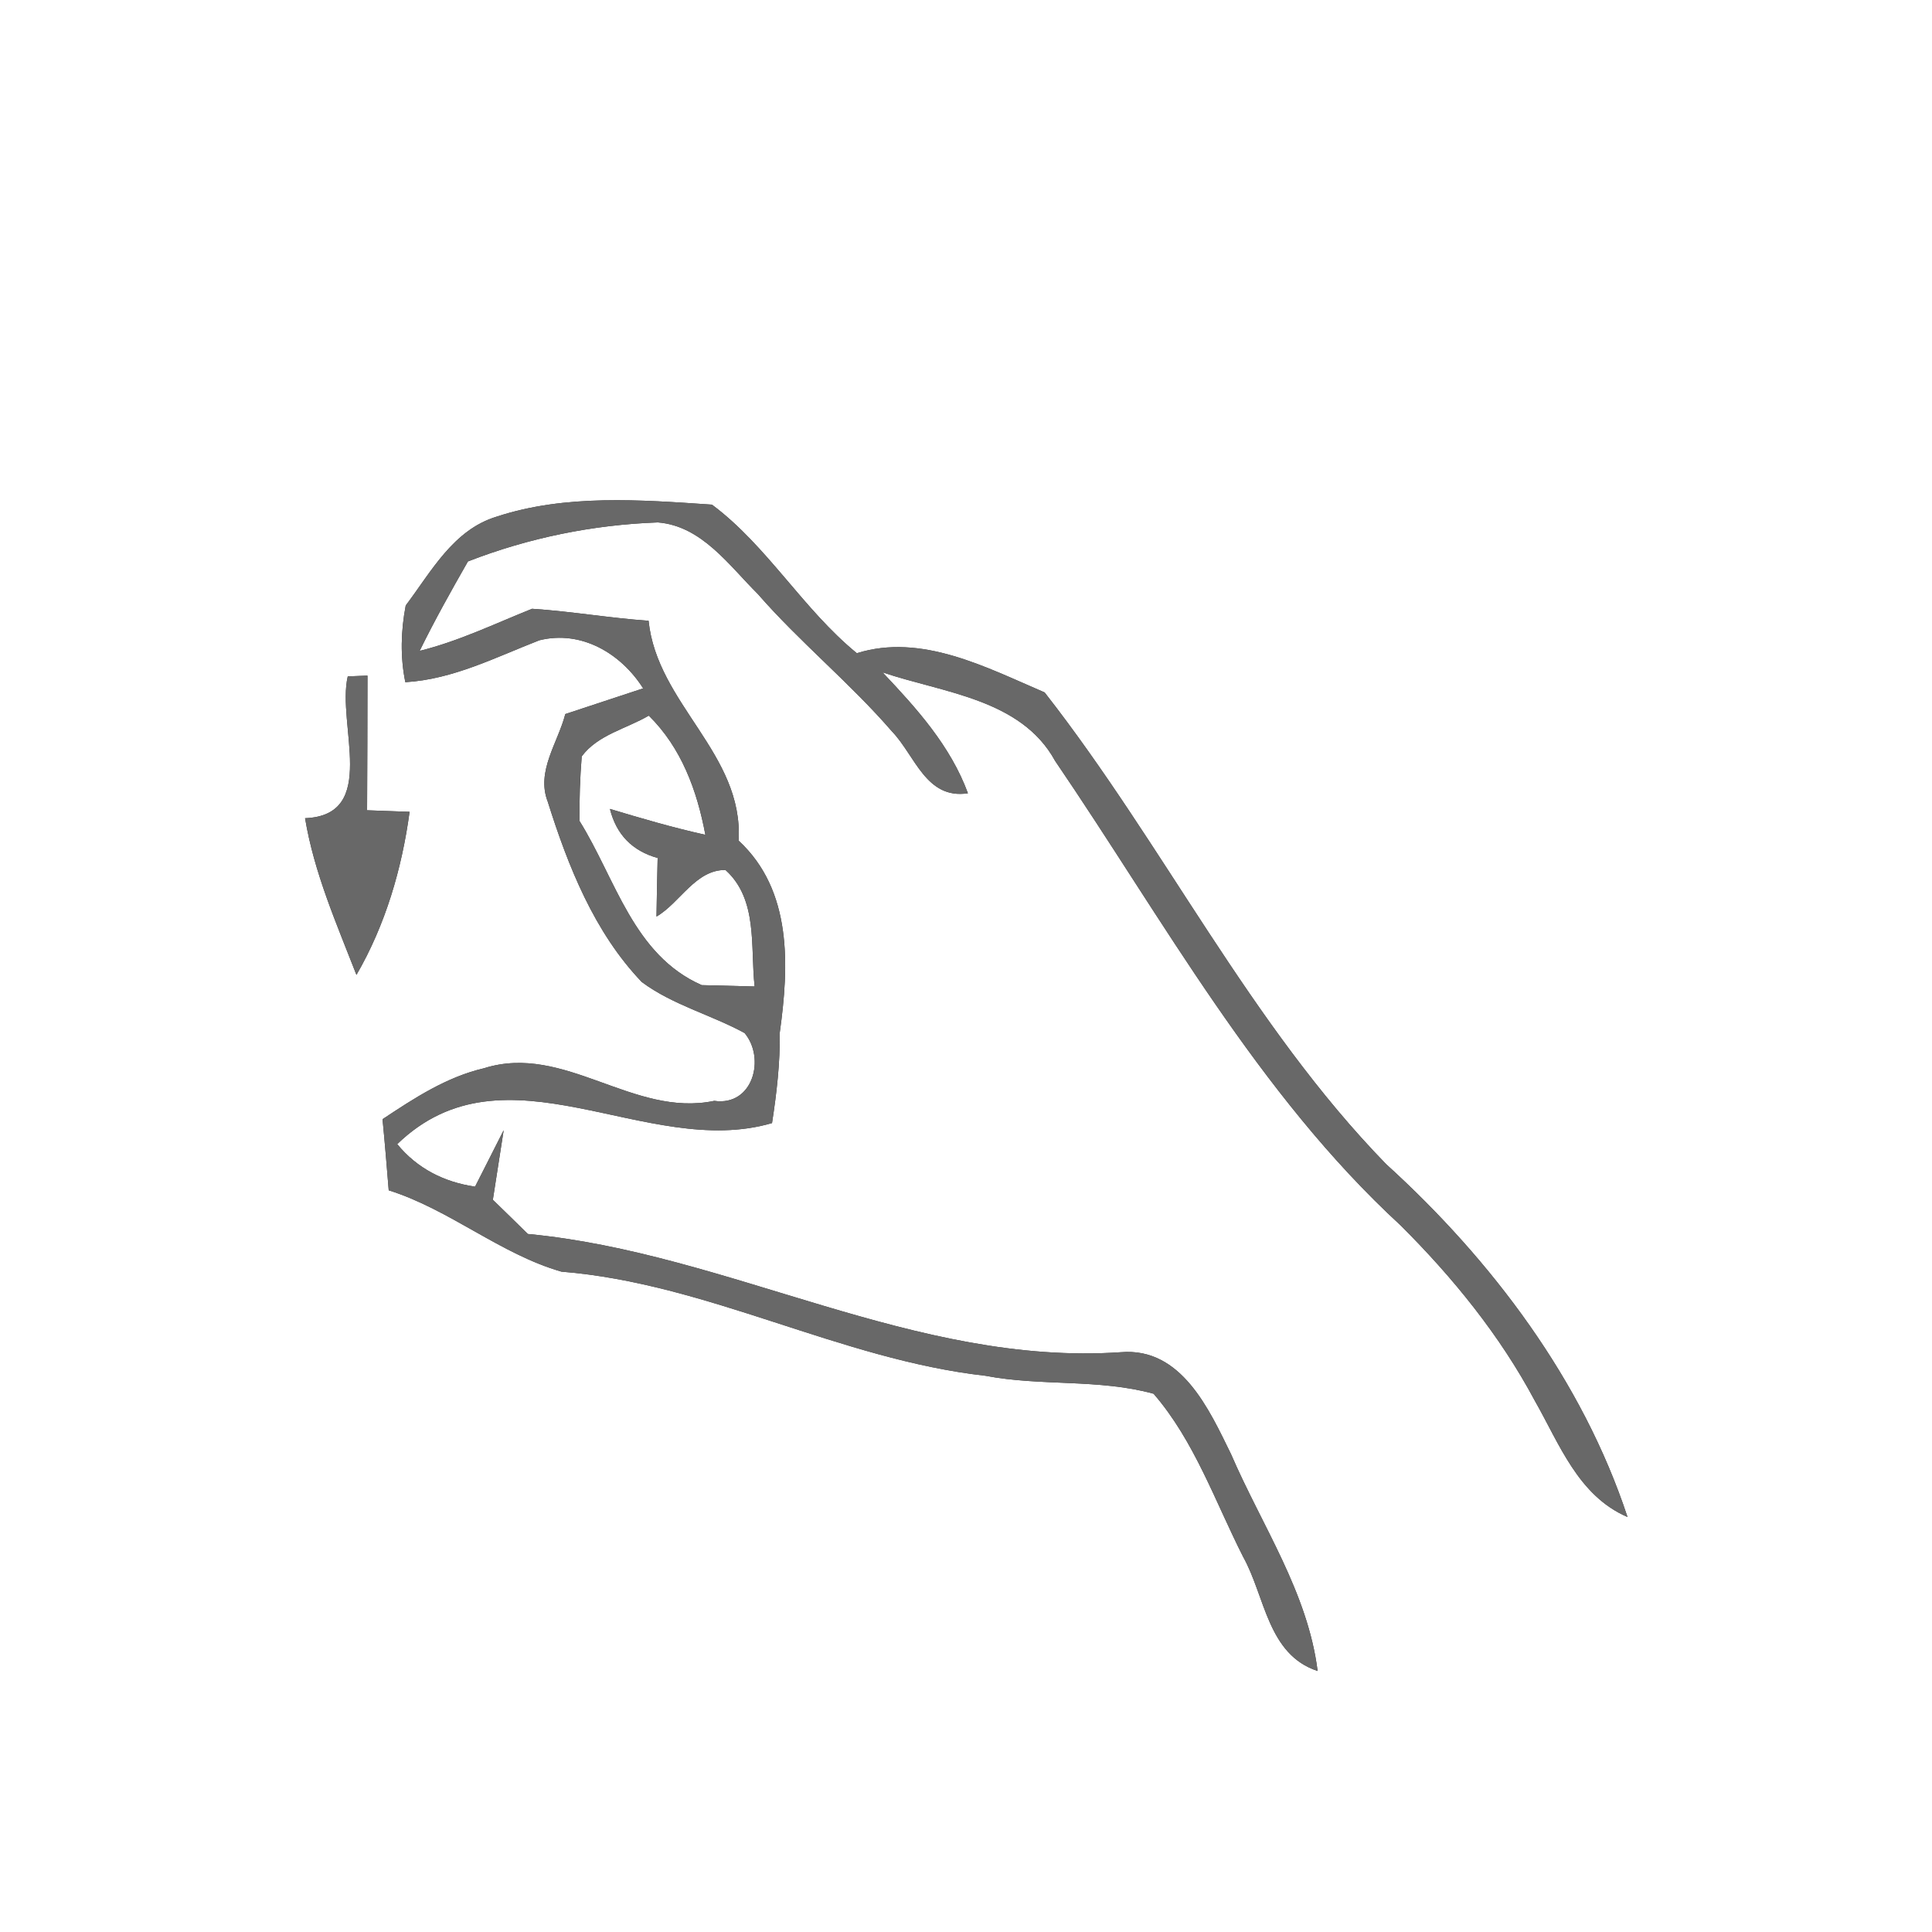 <?xml version="1.0" encoding="UTF-8" ?>
<!DOCTYPE svg PUBLIC "-//W3C//DTD SVG 1.1//EN" "http://www.w3.org/Graphics/SVG/1.1/DTD/svg11.dtd">
<svg width="100pt" height="100pt" viewBox="0 0 100 100" version="1.1" xmlns="http://www.w3.org/2000/svg">
<rect x="0" y="0" width="100" height="100" fill="#333333" stroke="none"/>
<g id="#ffffffff">
<path fill="#ffffff" opacity="1.00" d=" M 0.00 0.00 L 100.00 0.00 L 100.00 100.00 L 0.00 100.00 L 0.00 0.00 M 25.71 26.74 C 23.46 27.42 22.32 29.59 21.00 31.34 C 20.75 32.65 20.71 33.99 20.98 35.31 C 23.46 35.16 25.65 34.02 27.92 33.14 C 30.10 32.60 32.15 33.83 33.29 35.63 C 31.95 36.07 30.60 36.52 29.26 36.96 C 28.88 38.44 27.74 39.92 28.35 41.49 C 29.40 44.83 30.76 48.26 33.22 50.83 C 34.82 52.02 36.80 52.52 38.54 53.47 C 39.63 54.77 38.98 57.27 36.97 56.98 C 32.77 57.86 29.22 53.98 25.06 55.29 C 23.12 55.74 21.44 56.84 19.80 57.93 C 19.92 59.15 20.02 60.38 20.12 61.61 C 23.29 62.61 25.89 64.91 29.06 65.82 C 36.65 66.43 43.46 70.36 51.01 71.21 C 53.88 71.76 56.88 71.36 59.71 72.14 C 61.83 74.59 62.90 77.74 64.35 80.59 C 65.49 82.64 65.61 85.64 68.20 86.49 C 67.69 82.42 65.31 78.96 63.72 75.27 C 62.58 72.94 61.14 69.73 58.02 69.99 C 47.34 70.72 37.78 64.86 27.32 63.87 C 26.87 63.43 25.97 62.54 25.51 62.10 C 25.65 61.20 25.93 59.40 26.07 58.50 C 25.70 59.23 24.96 60.69 24.59 61.42 C 22.99 61.19 21.59 60.48 20.56 59.22 C 26.20 53.77 33.45 60.04 39.96 58.13 C 40.20 56.58 40.38 55.02 40.36 53.45 C 40.84 50.00 41.02 46.09 38.23 43.51 C 38.49 39.00 34.01 36.44 33.57 32.13 C 31.55 31.99 29.55 31.64 27.54 31.51 C 25.62 32.28 23.74 33.19 21.72 33.69 C 22.49 32.12 23.35 30.58 24.22 29.06 C 27.35 27.84 30.69 27.16 34.05 27.04 C 36.32 27.22 37.73 29.26 39.22 30.74 C 41.40 33.24 43.99 35.34 46.17 37.86 C 47.37 39.11 47.93 41.39 50.10 41.06 C 49.20 38.61 47.45 36.67 45.68 34.80 C 48.80 35.86 52.85 36.17 54.61 39.38 C 60.23 47.63 65.08 56.60 72.50 63.43 C 75.20 66.12 77.63 69.11 79.43 72.48 C 80.71 74.72 81.68 77.42 84.24 78.52 C 81.91 71.46 77.23 65.24 71.75 60.26 C 64.70 53.02 60.25 43.74 54.07 35.84 C 51.06 34.55 47.70 32.76 44.35 33.81 C 41.56 31.53 39.71 28.25 36.85 26.12 C 33.16 25.87 29.27 25.57 25.71 26.74 M 18.00 35.01 C 17.42 37.49 19.63 42.20 15.79 42.35 C 16.26 45.18 17.42 47.81 18.45 50.46 C 19.95 47.87 20.80 44.97 21.20 42.02 C 20.65 42.00 19.55 41.96 19.00 41.94 C 19.01 39.62 19.02 37.30 19.02 34.97 L 18.00 35.01 Z" />
<path fill="#ffffff" opacity="1.00" d=" M 30.11 39.15 C 30.94 38.03 32.42 37.72 33.58 37.04 C 35.27 38.70 36.08 40.92 36.51 43.21 C 34.84 42.84 33.20 42.36 31.57 41.87 C 31.90 43.19 32.72 44.04 34.04 44.41 C 34.02 45.17 33.99 46.69 33.98 47.44 C 35.19 46.74 36.00 45.01 37.55 45.03 C 39.25 46.56 38.83 49.03 39.06 51.06 C 38.37 51.04 37.00 51.01 36.32 50.99 C 32.78 49.43 31.87 45.50 30.00 42.50 C 29.98 41.38 30.02 40.27 30.11 39.15 Z" />
</g>
<g id="#686868ff">
<path fill="#686868" opacity="1.00" d=" M 25.71 26.74 C 29.27 25.57 33.16 25.87 36.85 26.12 C 39.71 28.25 41.56 31.53 44.35 33.81 C 47.70 32.76 51.06 34.55 54.07 35.84 C 60.25 43.74 64.70 53.02 71.75 60.26 C 77.23 65.24 81.91 71.46 84.24 78.52 C 81.68 77.42 80.71 74.72 79.43 72.48 C 77.63 69.11 75.20 66.12 72.50 63.43 C 65.08 56.60 60.23 47.63 54.61 39.38 C 52.85 36.17 48.80 35.86 45.68 34.80 C 47.45 36.67 49.20 38.61 50.10 41.06 C 47.93 41.39 47.37 39.11 46.17 37.86 C 43.99 35.34 41.40 33.24 39.22 30.74 C 37.73 29.26 36.32 27.22 34.05 27.04 C 30.69 27.16 27.35 27.84 24.22 29.06 C 23.35 30.58 22.49 32.12 21.72 33.69 C 23.74 33.19 25.62 32.28 27.54 31.51 C 29.55 31.64 31.55 31.99 33.57 32.13 C 34.01 36.44 38.49 39.00 38.23 43.51 C 41.02 46.09 40.84 50.00 40.36 53.45 C 40.38 55.02 40.20 56.58 39.96 58.13 C 33.45 60.04 26.20 53.77 20.56 59.22 C 21.59 60.48 22.99 61.19 24.59 61.42 C 24.96 60.69 25.70 59.23 26.07 58.50 C 25.93 59.40 25.65 61.20 25.51 62.10 C 25.97 62.54 26.87 63.43 27.32 63.87 C 37.78 64.86 47.34 70.72 58.02 69.99 C 61.14 69.73 62.58 72.94 63.72 75.27 C 65.31 78.96 67.69 82.42 68.20 86.49 C 65.61 85.64 65.49 82.64 64.35 80.59 C 62.90 77.74 61.83 74.59 59.71 72.14 C 56.88 71.36 53.88 71.76 51.01 71.21 C 43.46 70.36 36.65 66.43 29.06 65.82 C 25.89 64.91 23.29 62.61 20.12 61.61 C 20.02 60.38 19.92 59.15 19.80 57.93 C 21.44 56.84 23.12 55.74 25.06 55.29 C 29.22 53.98 32.77 57.86 36.97 56.98 C 38.98 57.27 39.63 54.77 38.54 53.47 C 36.80 52.52 34.82 52.02 33.22 50.83 C 30.76 48.26 29.40 44.83 28.35 41.49 C 27.74 39.92 28.88 38.44 29.26 36.96 C 30.60 36.52 31.95 36.07 33.29 35.63 C 32.15 33.83 30.10 32.60 27.92 33.14 C 25.65 34.02 23.46 35.16 20.98 35.31 C 20.71 33.99 20.75 32.65 21.00 31.34 C 22.32 29.59 23.46 27.42 25.71 26.74 M 30.11 39.15 C 30.02 40.27 29.98 41.38 30.00 42.50 C 31.87 45.50 32.78 49.43 36.32 50.99 C 37.00 51.01 38.37 51.04 39.06 51.06 C 38.83 49.03 39.25 46.56 37.55 45.03 C 36.00 45.01 35.19 46.74 33.98 47.44 C 33.99 46.69 34.02 45.17 34.04 44.41 C 32.72 44.04 31.90 43.19 31.57 41.87 C 33.20 42.36 34.84 42.84 36.51 43.21 C 36.08 40.92 35.27 38.70 33.58 37.04 C 32.42 37.72 30.94 38.03 30.11 39.15 Z" />
<path fill="#686868" opacity="1.00" d=" M 18.00 35.01 L 19.02 34.97 C 19.02 37.30 19.01 39.62 19.00 41.94 C 19.55 41.96 20.65 42.00 21.20 42.02 C 20.80 44.97 19.95 47.87 18.45 50.46 C 17.42 47.81 16.26 45.18 15.79 42.35 C 19.63 42.20 17.42 37.49 18.00 35.01 Z" />
</g>
</svg>
